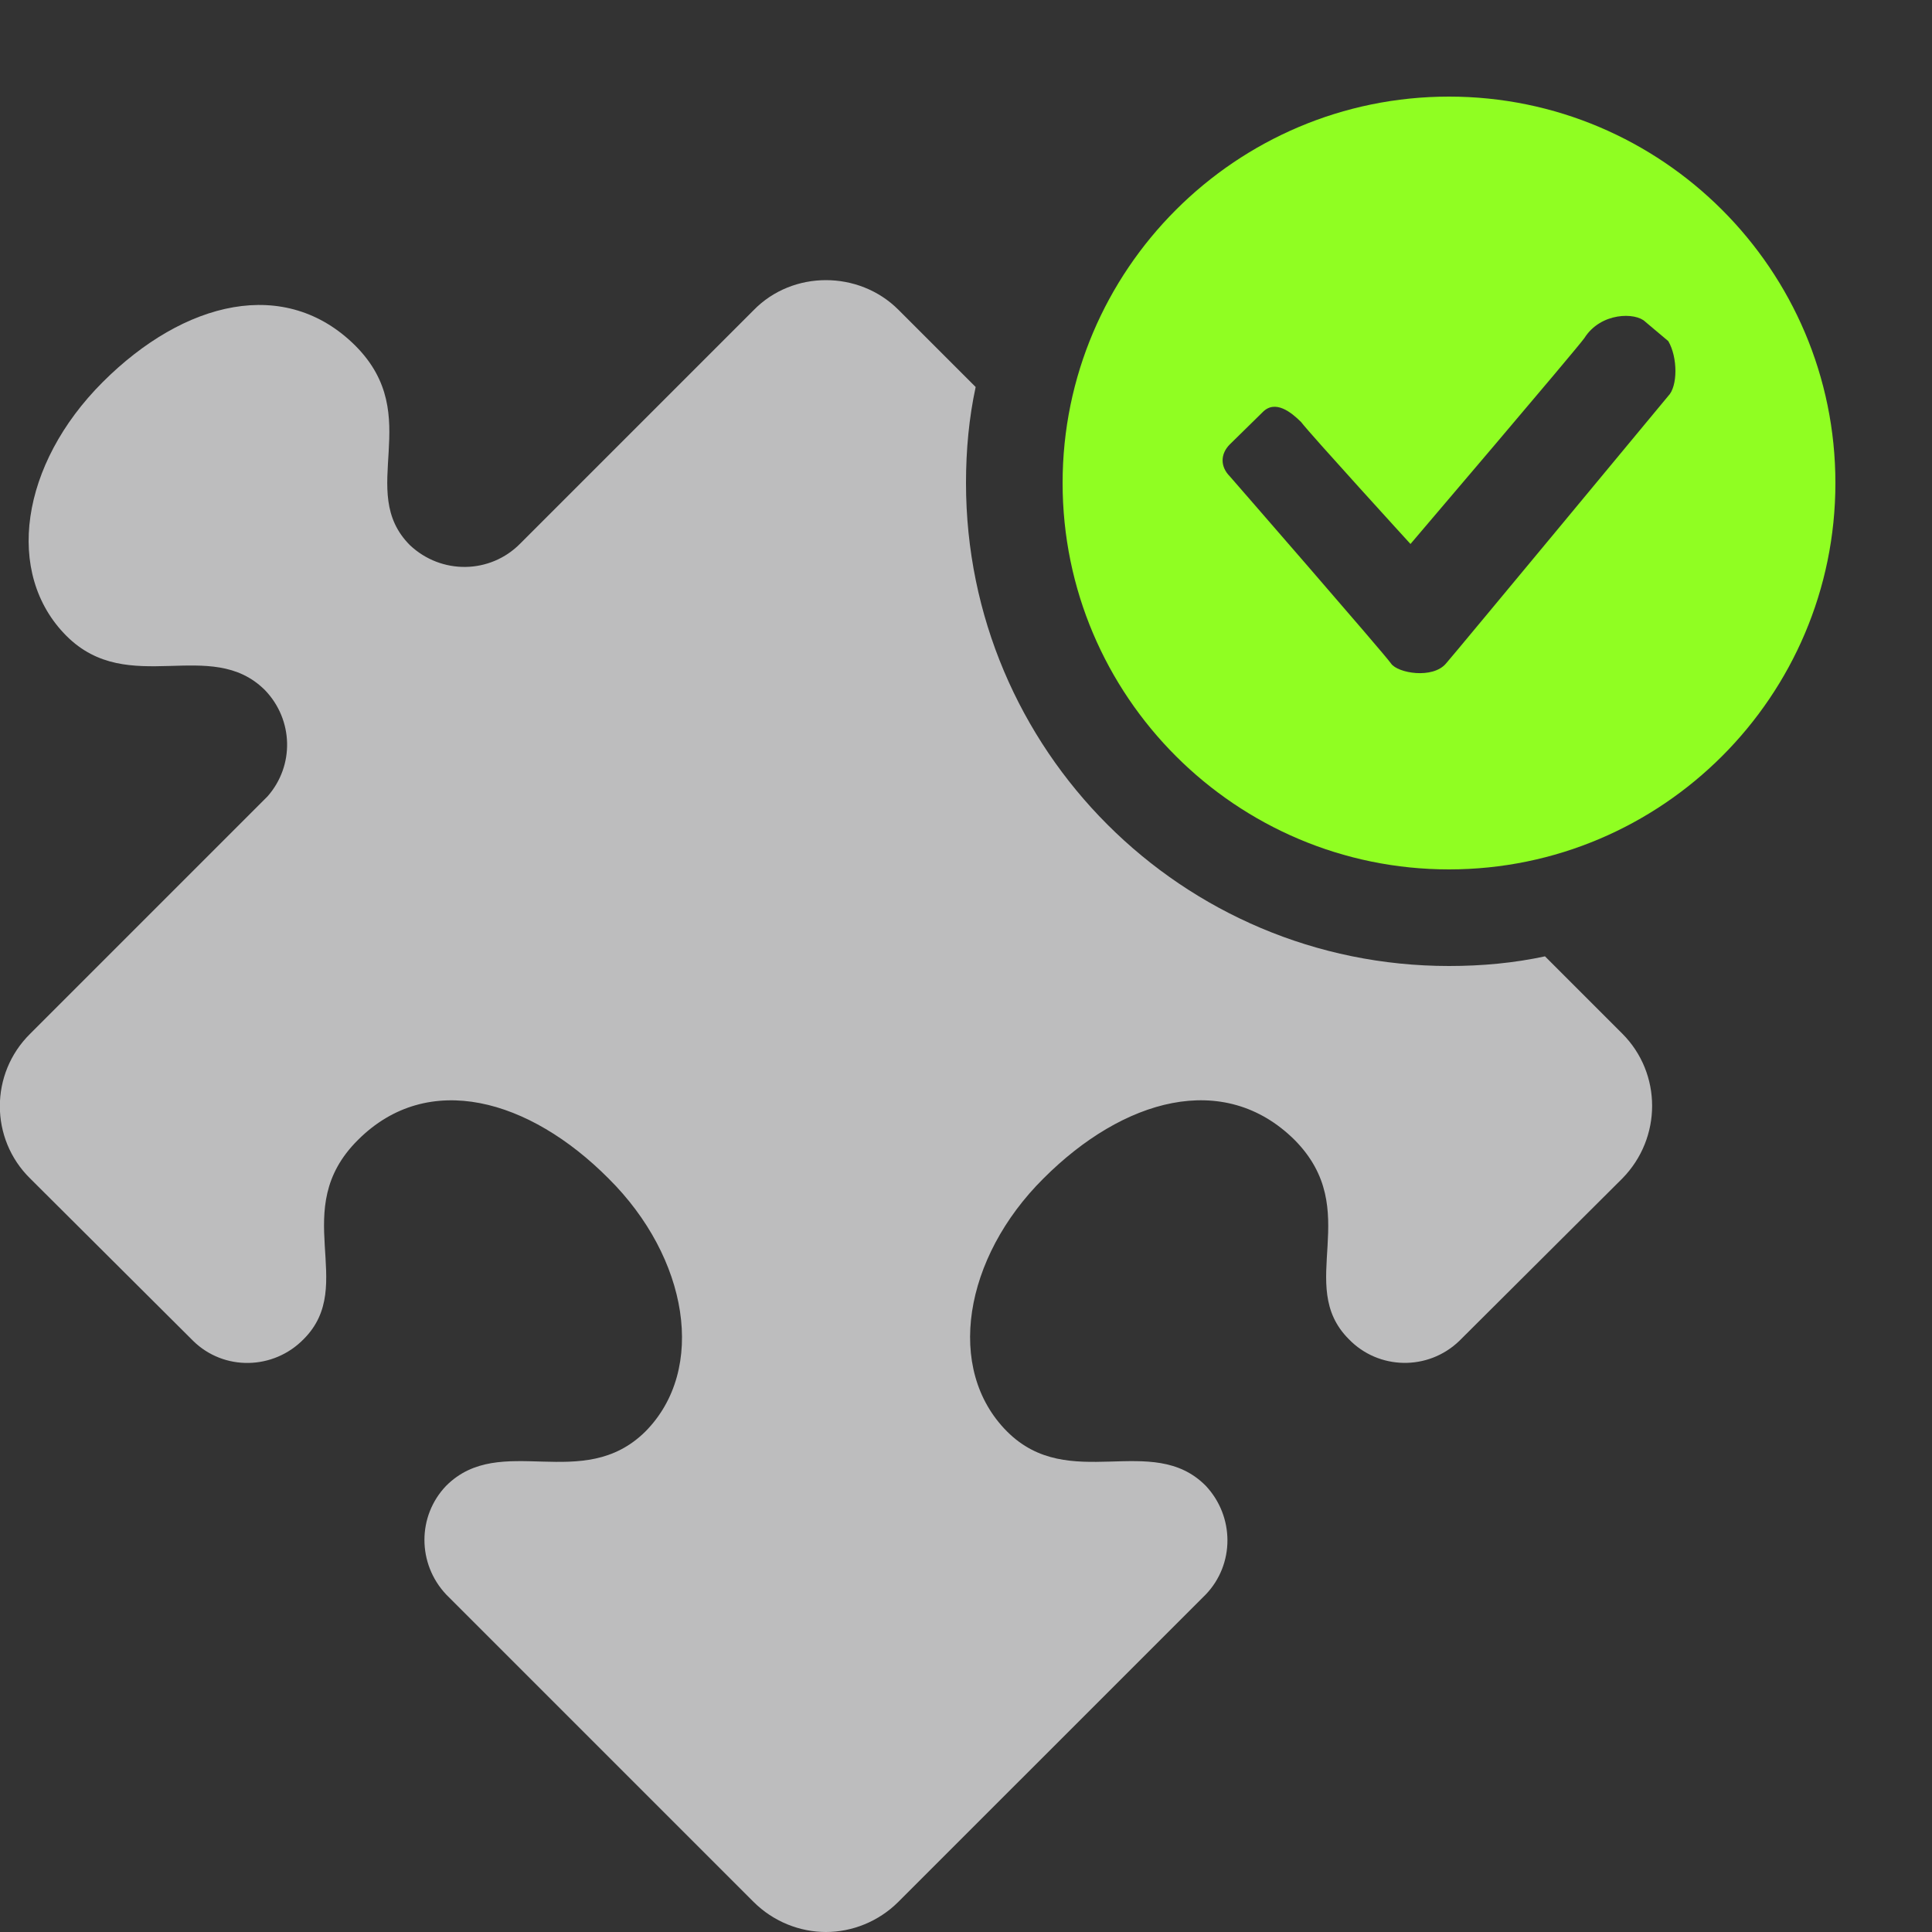 <?xml version="1.0" encoding="utf-8"?>
<!-- DeepDark custom icon -->
<!DOCTYPE svg PUBLIC "-//W3C//DTD SVG 1.1//EN" "http://www.w3.org/Graphics/SVG/1.1/DTD/svg11.dtd">
<svg version="1.1" id="Layer_1" xmlns="http://www.w3.org/2000/svg" xmlns:xlink="http://www.w3.org/1999/xlink" x="0px" y="0px"
	 width="32px" height="32px" viewBox="0 0 32 32" enable-background="new 0 0 32 32" xml:space="preserve">
<rect x="0" y="0" width="32" height="32" fill="#333333" stroke="none"/>
<path opacity="0.7" fill="#F9F9FA" enable-background="new    " d="M26.87,19.52l-2.7,2.69c-0.52,0.5-1.34,0.479-1.83-0.03
	c-0.898-0.898,0.26-2.13-0.898-3.3c-1.172-1.159-2.842-0.68-4.16,0.64c-1.32,1.312-1.63,3.16-0.602,4.19
	c1.03,1.03,2.4,0,3.291,0.899c0.479,0.511,0.479,1.301,0,1.801L14.88,31.5c-0.33,0.33-0.77,0.5-1.2,0.5c-0.43,0-0.87-0.17-1.2-0.5
	l-5.09-5.09c-0.48-0.51-0.48-1.301,0-1.801c0.9-0.899,2.26,0.131,3.3-0.899c1.02-1.03,0.71-2.88-0.61-4.19
	c-1.31-1.318-2.99-1.799-4.15-0.64c-1.17,1.16,0,2.399-0.9,3.3c-0.5,0.512-1.32,0.53-1.83,0.03l-2.7-2.69
	c-0.67-0.658-0.67-1.738,0-2.398l3.93-3.93c0.45-0.51,0.43-1.27-0.04-1.76c-0.9-0.9-2.26,0.13-3.29-0.9C0.07,9.5,0.34,7.69,1.7,6.33
	c1.35-1.35,3.03-1.76,4.19-0.6c1.16,1.17,0,2.4,0.9,3.3C7.31,9.52,8.12,9.51,8.62,9l3.86-3.86c0.33-0.34,0.77-0.5,1.2-0.5
	c0.43,0,0.87,0.16,1.2,0.49l1.28,1.28C16.05,6.92,16,7.45,16,8c0,4.42,3.58,8,8,8c0.55,0,1.08-0.05,1.59-0.16l1.28,1.28
	C27.529,17.779,27.529,18.85,26.87,19.52z"/>
<g>
	<path fill="#90FE22" d="M24,1.6c-3.529,0-6.4,2.87-6.4,6.4s2.871,6.4,6.4,6.4s6.4-2.87,6.4-6.4S27.529,1.6,24,1.6z M27.63,6.56
		c0,0-3.58,4.32-3.68,4.43c-0.22,0.26-0.8,0.16-0.91,0c-0.11-0.16-2.67-3.1-2.67-3.1c-0.16-0.16-0.16-0.37,0-0.53l0.54-0.53
		c0.21-0.22,0.479,0,0.64,0.16c0.16,0.21,1.812,2.02,1.812,2.02s2.77-3.25,2.88-3.41c0.271-0.43,0.85-0.43,1.01-0.27l0.38,0.32
		C27.79,5.92,27.79,6.4,27.63,6.56z"/>
</g>
</svg>
